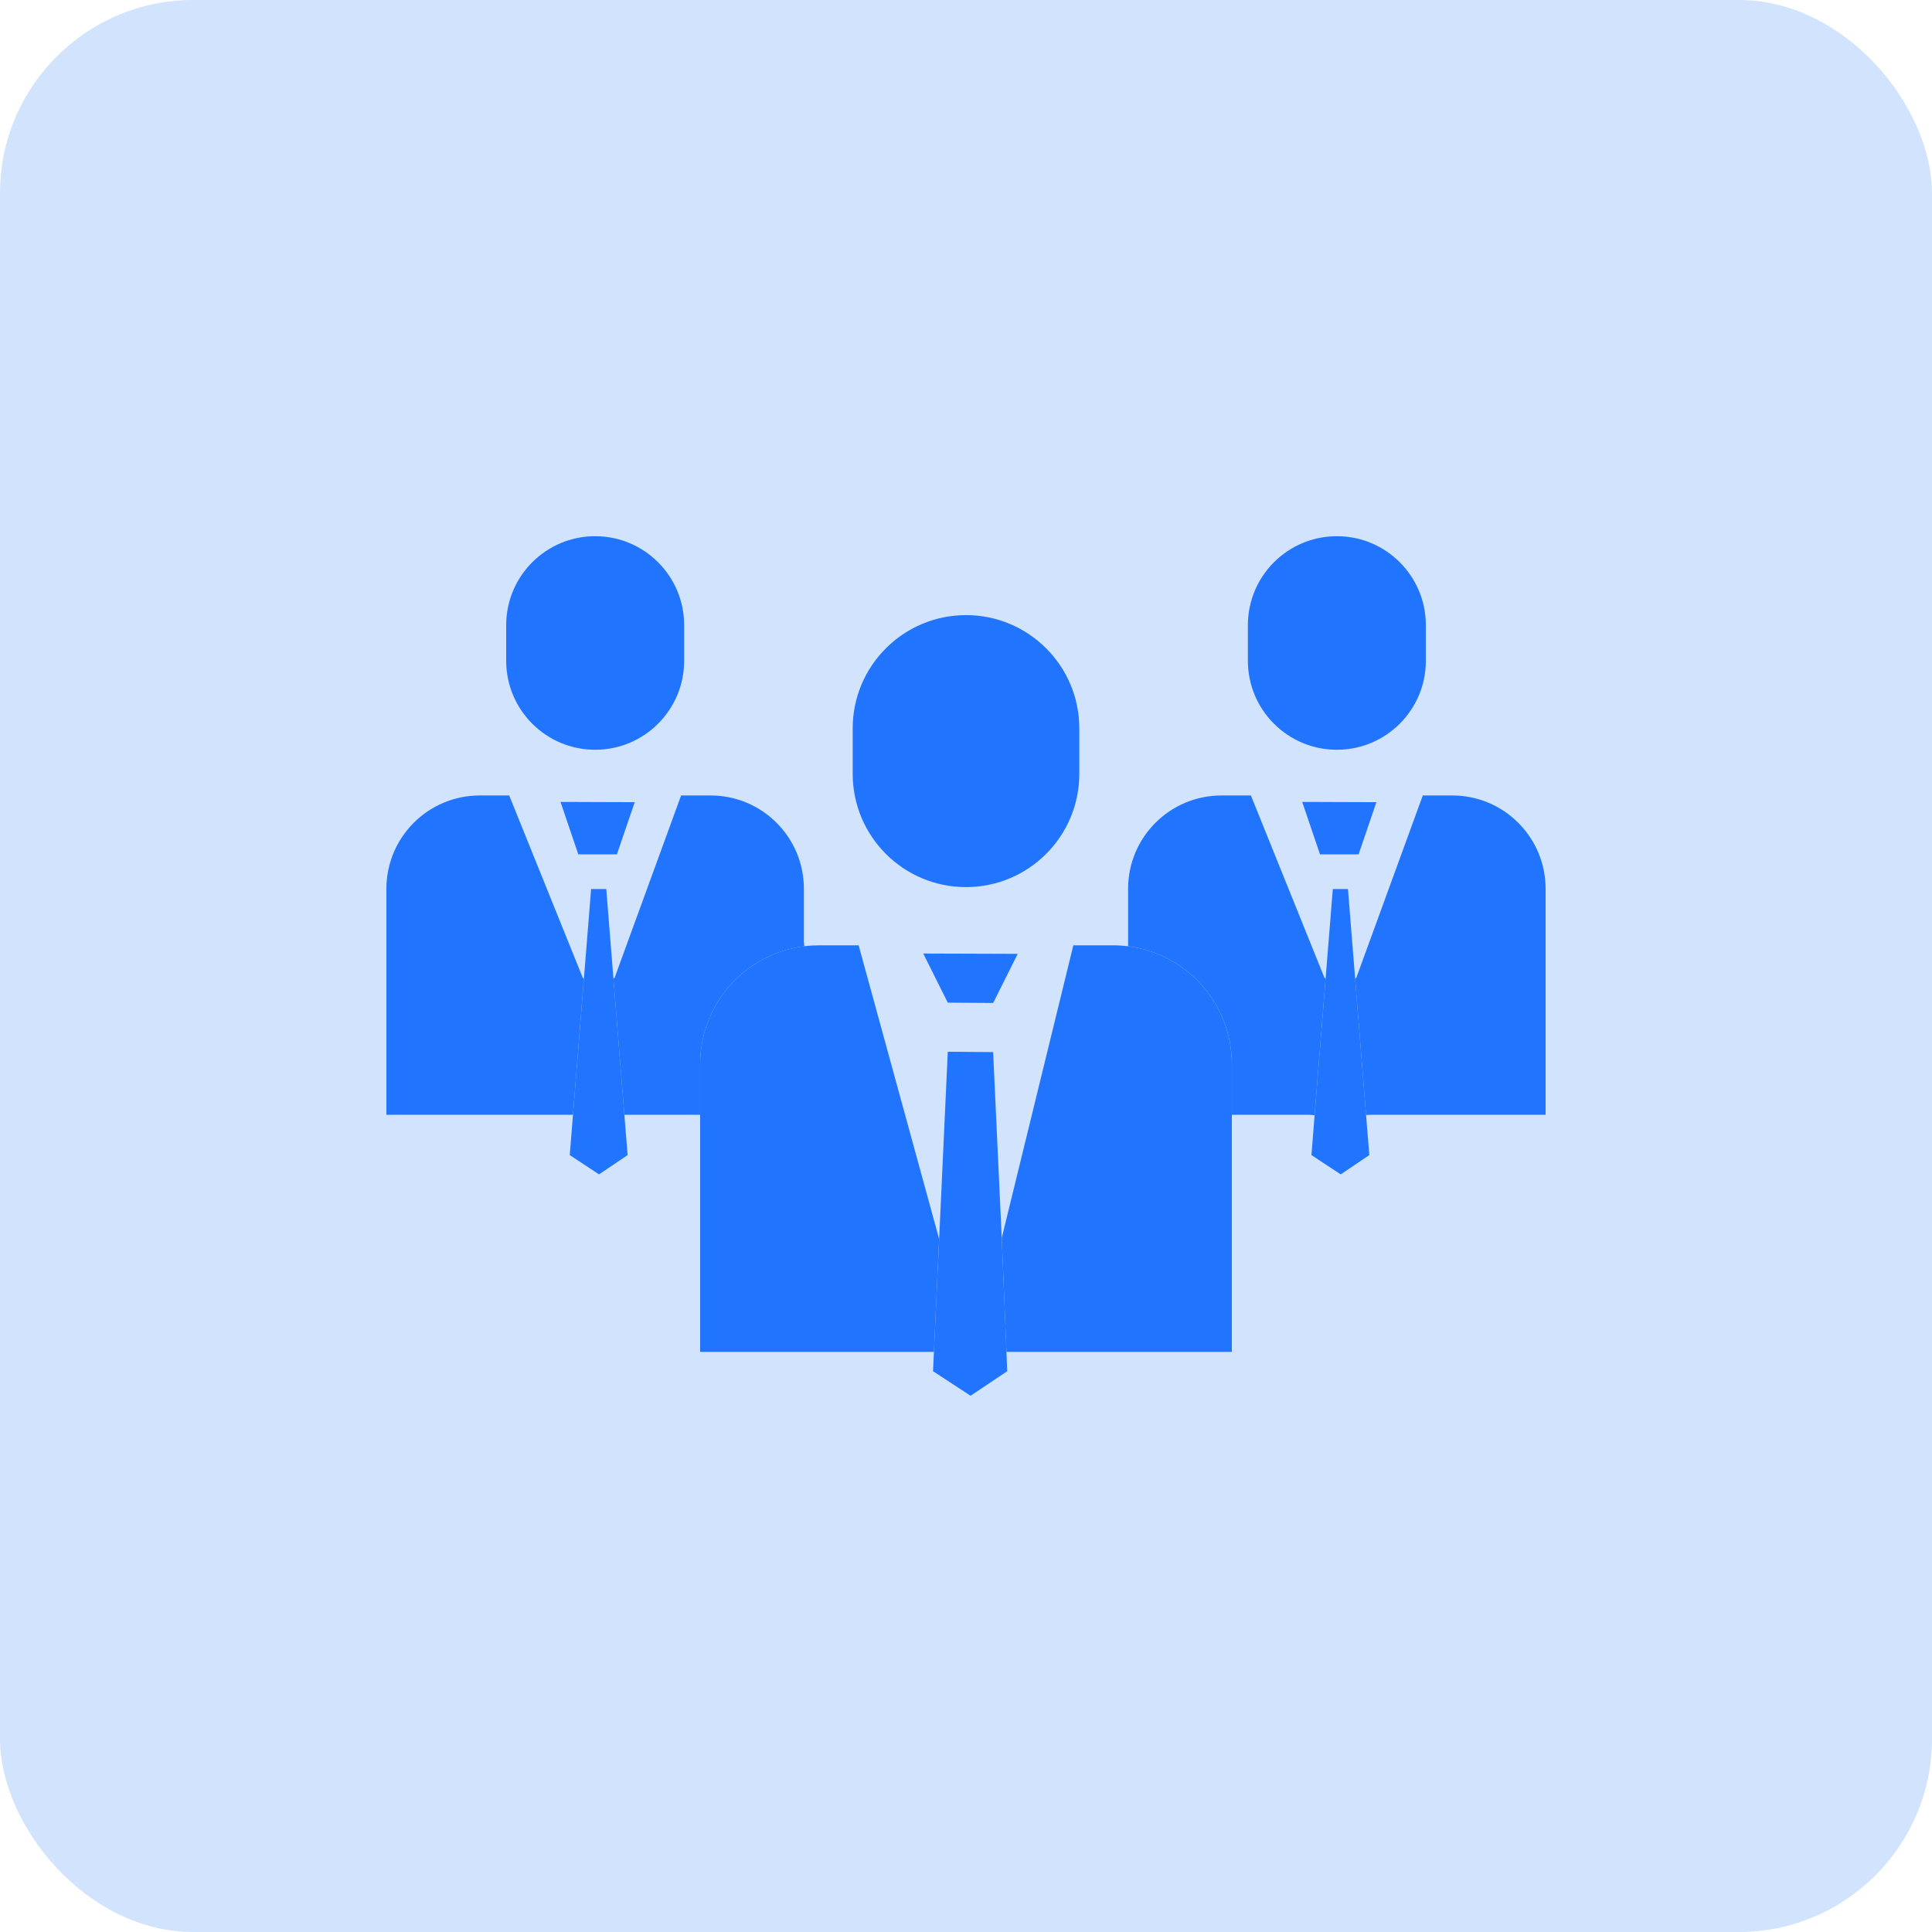 <svg width="80" height="80" viewBox="0 0 80 80" fill="none" xmlns="http://www.w3.org/2000/svg">
<rect width="80" height="80" rx="8" fill="#2074FD" fill-opacity="0.2"/>
<g clip-path="url(#clip0)">
<path d="M64 36.804V46.16H56.714L56.566 46.172L56.111 40.505L56.157 40.501L58.915 32.939H60.135C62.27 32.939 64 34.669 64 36.804Z" fill="#2074FD"/>
<path d="M59.041 25.888V27.361C59.041 29.396 57.391 31.046 55.356 31.046C53.322 31.046 51.672 29.396 51.672 27.361V25.888C51.672 23.853 53.322 22.203 55.356 22.203C57.391 22.203 59.041 23.853 59.041 25.888Z" fill="#2074FD"/>
<path d="M56.993 33.217L56.256 35.377H54.659L53.922 33.206L56.993 33.217Z" fill="#2074FD"/>
<path d="M56.566 46.172L56.7 47.829L55.517 48.628L54.304 47.829L54.436 46.178L54.892 40.503L55.189 36.812H55.816L56.112 40.505L56.566 46.172Z" fill="#2074FD"/>
<path d="M54.891 40.503L54.436 46.178L54.205 46.16H51.009V44.065C51.009 41.587 49.166 39.495 46.708 39.182L46.712 39.151V36.804C46.712 34.669 48.442 32.939 50.576 32.939H51.797L54.848 40.501L54.891 40.503Z" fill="#2074FD"/>
<path d="M51.008 46.16V55.979H41.675L41.491 51.505L41.48 51.261L44.445 39.144H46.086C46.294 39.144 46.502 39.157 46.708 39.182C49.166 39.495 51.008 41.587 51.008 44.065V46.16Z" fill="#2074FD"/>
<path d="M44.692 30.163V32.04C44.692 34.632 42.591 36.733 40 36.733C37.409 36.733 35.308 34.632 35.308 32.04V30.163C35.308 27.572 37.409 25.471 40 25.471C42.591 25.471 44.692 27.572 44.692 30.163Z" fill="#2074FD"/>
<path d="M42.141 39.497L41.124 41.531L39.246 41.518L38.23 39.484L42.141 39.497Z" fill="#2074FD"/>
<path d="M41.48 51.261L41.491 51.505L41.675 55.979L41.707 56.778L40.19 57.795L38.635 56.778L38.672 55.981L38.888 51.308L39.246 43.551L41.123 43.565L41.48 51.261Z" fill="#2074FD"/>
<path d="M28.991 46.16V44.065C28.991 41.581 30.842 39.487 33.307 39.181C33.508 39.156 33.711 39.144 33.913 39.144H35.554L38.888 51.306V51.307L38.672 55.981L38.637 55.979H28.991V46.16Z" fill="#2074FD"/>
<path d="M33.288 39.012L33.307 39.181C30.843 39.487 28.991 41.581 28.991 44.065V46.16H25.866L25.853 46.16L25.399 40.505L25.445 40.501L28.203 32.939H29.424C31.558 32.939 33.288 34.669 33.288 36.804V39.012Z" fill="#2074FD"/>
<path d="M28.329 25.888V27.361C28.329 29.396 26.679 31.046 24.644 31.046C22.61 31.046 20.96 29.396 20.96 27.361V25.888C20.96 23.853 22.61 22.203 24.644 22.203C26.679 22.203 28.329 23.853 28.329 25.888Z" fill="#2074FD"/>
<path d="M26.282 33.217L25.544 35.377H23.947L23.21 33.206L26.282 33.217Z" fill="#2074FD"/>
<path d="M25.854 46.161L25.988 47.829L24.805 48.628L23.592 47.829L23.726 46.162L24.18 40.503L24.477 36.812H25.104L25.4 40.505L25.854 46.161Z" fill="#2074FD"/>
<path d="M24.179 40.503L23.726 46.162L23.694 46.16H16V36.804C16 34.669 17.73 32.939 19.864 32.939H21.085L24.136 40.501L24.179 40.503Z" fill="#2074FD"/>
</g>
<defs>
<clipPath id="clip0">
<rect width="48" height="48" fill="white" transform="translate(16 16)"/>
</clipPath>
</defs>
</svg>
